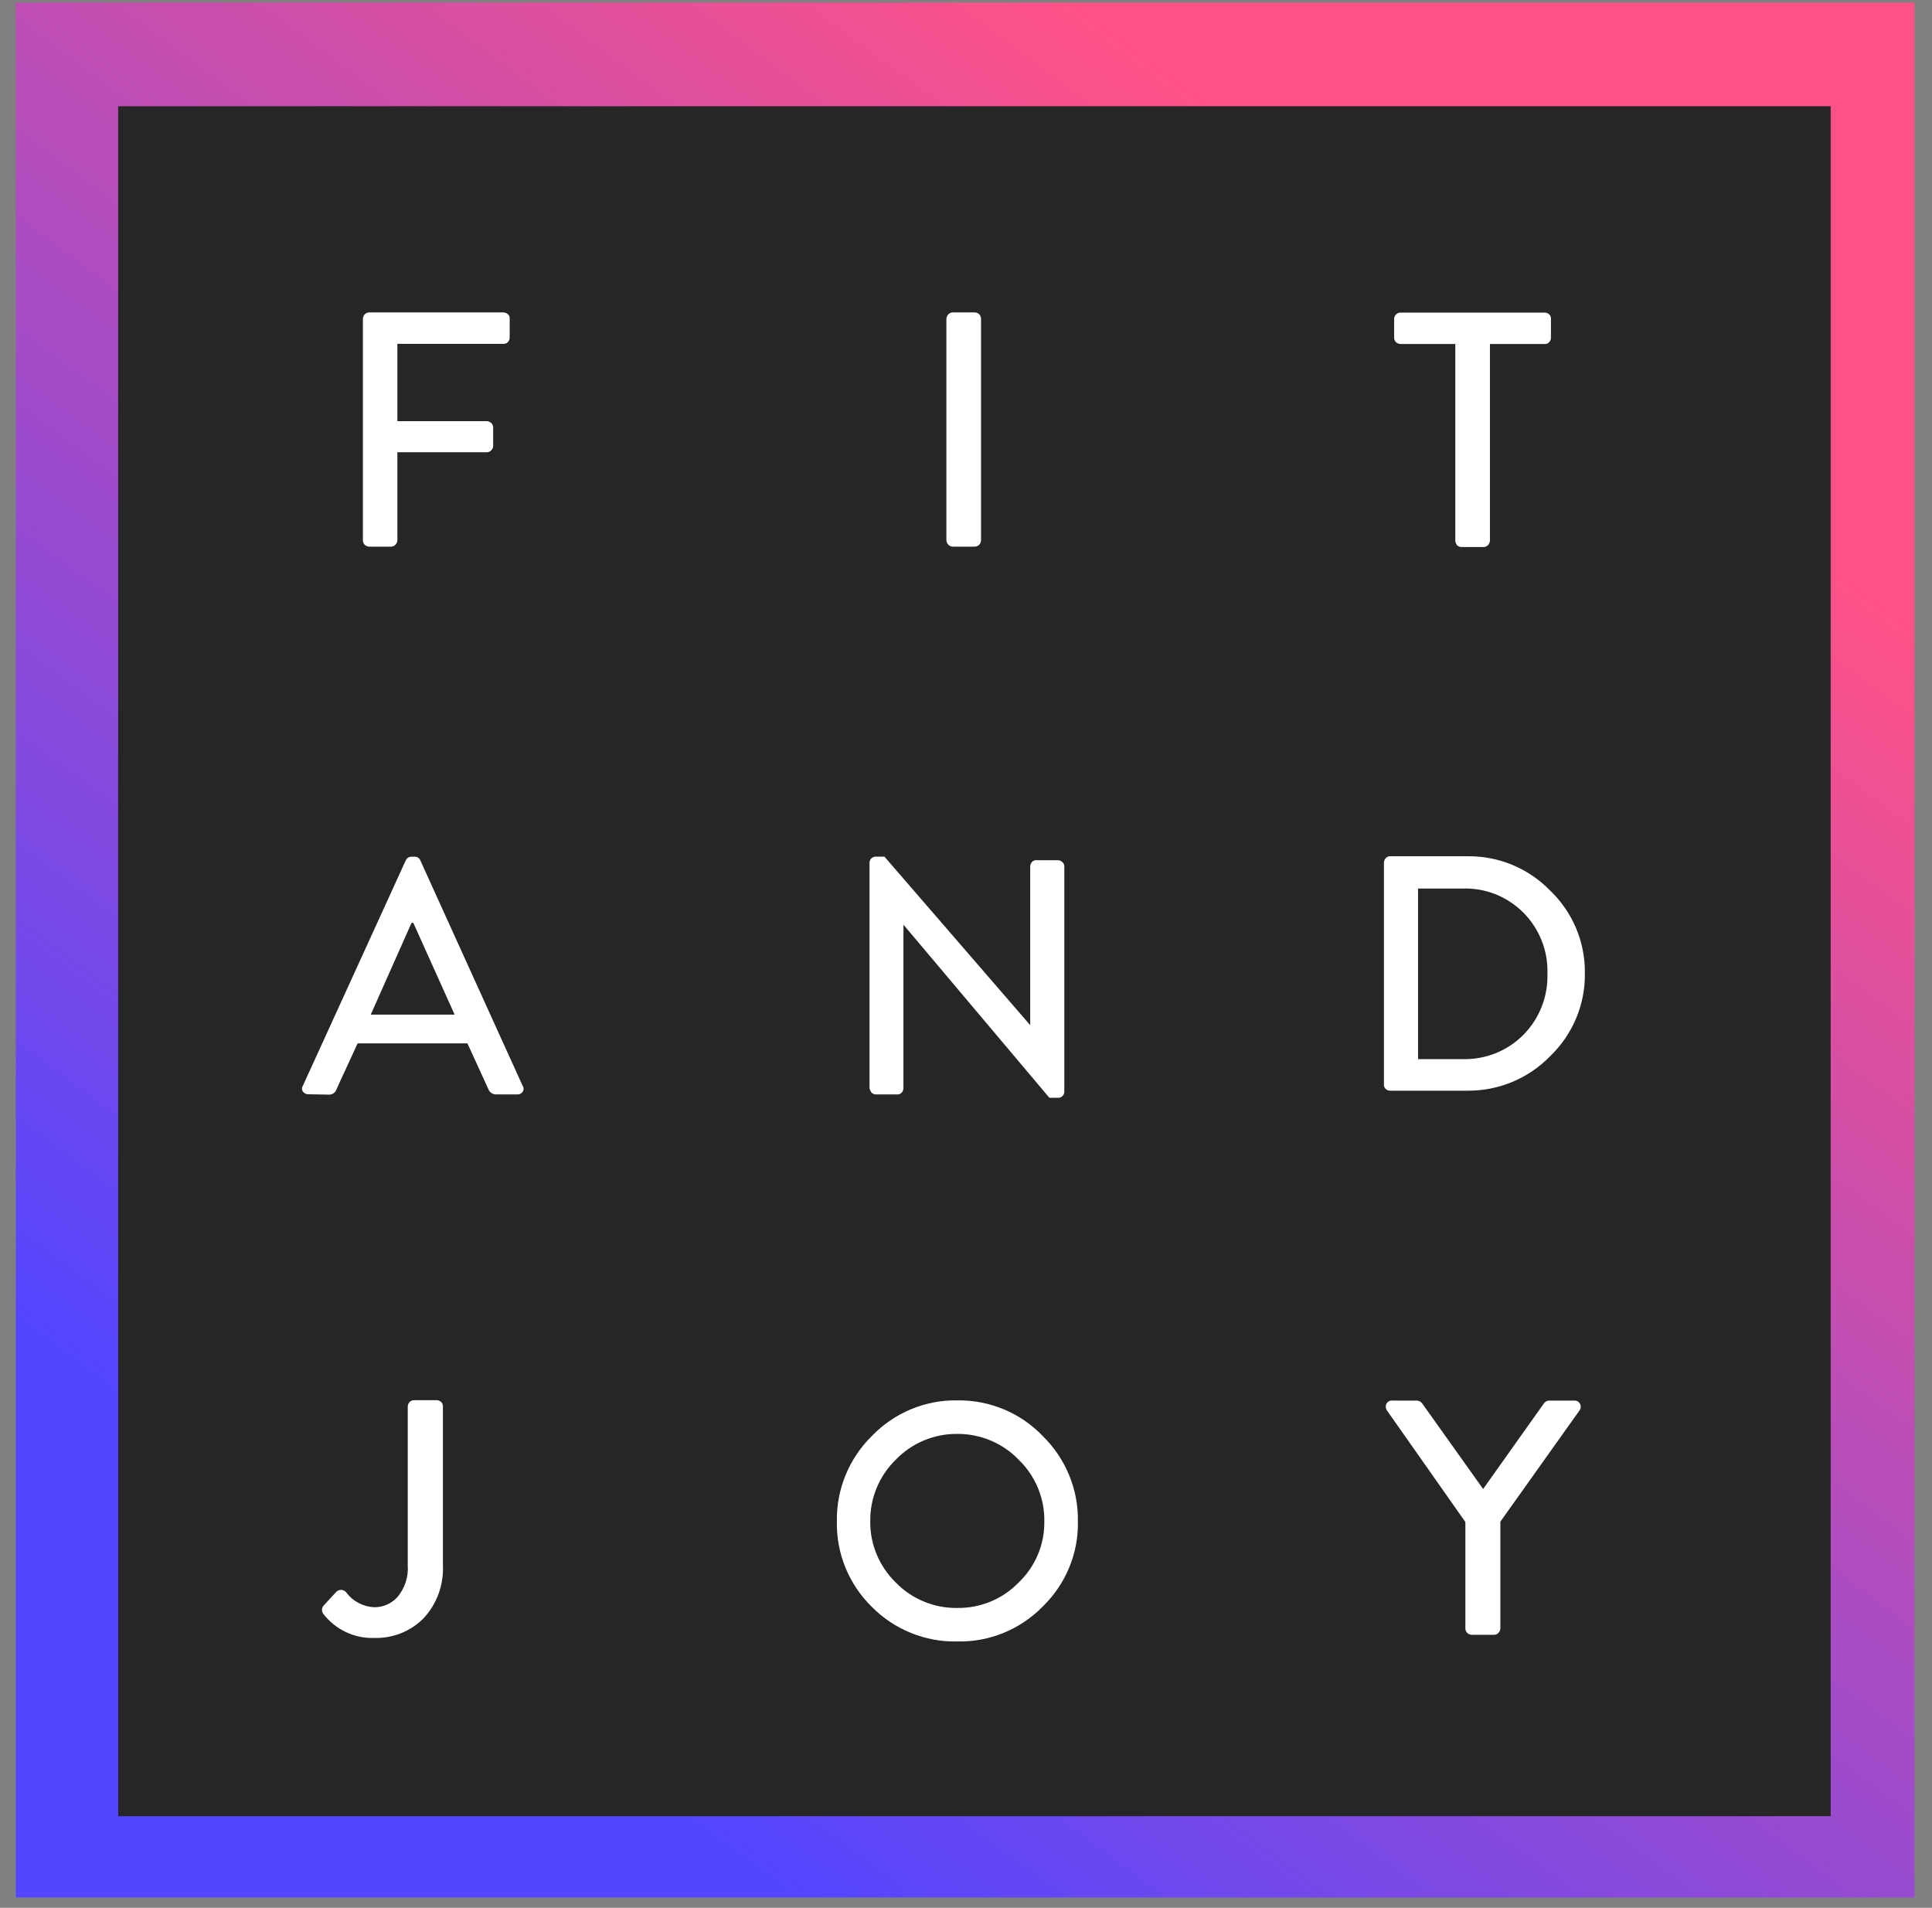 <svg width="80" height="79" viewBox="0 0 80 79" fill="none" xmlns="http://www.w3.org/2000/svg">
<rect x="0" y="0" width="80" height="79" fill="#808080" stroke="none"/>
<path d="M79.274 0.109H0.654V78.573H79.274V0.109Z" fill="url(#paint0_linear_47_116)"/>
<path d="M75.804 4.399H4.893V75.206H75.804V4.399Z" fill="#262626"/>
<path d="M15.027 22.382V13.206C15.027 13.133 15.056 13.068 15.1 13.017C15.151 12.966 15.223 12.937 15.289 12.937H20.843C20.916 12.937 20.982 12.966 21.032 13.01C21.084 13.06 21.113 13.126 21.105 13.198V13.976C21.105 14.049 21.076 14.114 21.032 14.165C20.982 14.216 20.916 14.245 20.843 14.238H16.454V17.441H20.159C20.224 17.441 20.29 17.471 20.341 17.514C20.392 17.565 20.421 17.63 20.421 17.703V18.466C20.421 18.531 20.392 18.597 20.341 18.648C20.297 18.698 20.232 18.727 20.159 18.727H16.454V22.375C16.454 22.44 16.424 22.505 16.374 22.556C16.33 22.607 16.264 22.636 16.192 22.636H15.296C15.223 22.636 15.158 22.607 15.107 22.564C15.056 22.52 15.027 22.447 15.027 22.382Z" fill="white"/>
<path d="M39.188 22.382V13.206C39.188 13.14 39.218 13.075 39.261 13.024C39.312 12.966 39.378 12.937 39.45 12.937H40.361C40.433 12.937 40.499 12.966 40.55 13.017C40.593 13.068 40.623 13.126 40.623 13.198V22.375C40.623 22.44 40.593 22.505 40.55 22.556C40.499 22.607 40.433 22.636 40.361 22.636H39.458C39.385 22.636 39.319 22.607 39.269 22.556C39.225 22.513 39.196 22.447 39.188 22.382Z" fill="white"/>
<path d="M60.261 22.382V14.245H57.997C57.925 14.245 57.859 14.216 57.808 14.172C57.757 14.121 57.728 14.056 57.728 13.991V13.213C57.728 13.14 57.757 13.075 57.801 13.024C57.852 12.973 57.917 12.944 57.99 12.944H63.959C64.032 12.944 64.098 12.973 64.149 13.017C64.2 13.068 64.229 13.133 64.221 13.206V13.983C64.221 14.056 64.192 14.121 64.149 14.172C64.098 14.223 64.032 14.252 63.959 14.245H61.695V22.382C61.695 22.447 61.666 22.513 61.623 22.564C61.579 22.614 61.513 22.651 61.441 22.651H60.516C60.443 22.651 60.378 22.622 60.327 22.571C60.29 22.513 60.261 22.447 60.261 22.382Z" fill="white"/>
<path d="M12.776 45.312C12.688 45.319 12.601 45.276 12.543 45.203C12.492 45.131 12.492 45.029 12.543 44.956L16.801 35.628C16.845 35.533 16.932 35.475 17.034 35.475H17.172C17.274 35.475 17.369 35.533 17.405 35.628L21.642 44.964C21.693 45.036 21.693 45.138 21.642 45.211C21.591 45.283 21.504 45.327 21.409 45.319H20.543C20.397 45.319 20.273 45.232 20.223 45.102L19.356 43.205H14.807C14.712 43.416 14.566 43.736 14.37 44.157C14.173 44.578 14.028 44.891 13.933 45.109C13.889 45.247 13.758 45.334 13.613 45.327L12.776 45.312ZM15.352 42.014H18.825L17.114 38.214H17.041L15.352 42.014Z" fill="white"/>
<path d="M36.005 45.05V35.721C36.005 35.656 36.035 35.59 36.078 35.547C36.129 35.496 36.202 35.467 36.275 35.474H36.624L42.644 42.434H42.659V35.881C42.659 35.808 42.688 35.743 42.732 35.692C42.783 35.641 42.848 35.612 42.921 35.62H43.809C43.875 35.62 43.94 35.649 43.991 35.7C44.042 35.743 44.071 35.808 44.071 35.881V45.21C44.071 45.275 44.042 45.34 43.998 45.384C43.947 45.435 43.882 45.464 43.809 45.457H43.452L37.425 38.308H37.41V45.057C37.41 45.13 37.381 45.195 37.337 45.246C37.287 45.297 37.221 45.326 37.148 45.319H36.275C36.202 45.319 36.136 45.29 36.085 45.239C36.042 45.181 36.013 45.115 36.005 45.05Z" fill="white"/>
<path d="M57.306 44.902V35.726C57.306 35.653 57.335 35.588 57.379 35.537C57.422 35.486 57.488 35.457 57.553 35.457H60.749C62.045 35.435 63.29 35.951 64.192 36.881C65.124 37.775 65.641 39.01 65.626 40.296C65.648 41.589 65.124 42.831 64.192 43.732C63.29 44.662 62.045 45.178 60.749 45.164H57.553C57.488 45.164 57.422 45.135 57.379 45.091C57.328 45.047 57.298 44.975 57.306 44.902ZM58.718 43.856H60.553C61.499 43.885 62.416 43.522 63.078 42.853C63.748 42.178 64.105 41.262 64.076 40.31C64.105 39.366 63.741 38.458 63.078 37.789C62.409 37.121 61.499 36.758 60.553 36.794H58.718V43.856Z" fill="white"/>
<path d="M13.382 66.822C13.309 66.713 13.317 66.568 13.411 66.474L13.914 65.929C14.015 65.812 14.19 65.805 14.307 65.907C14.321 65.921 14.336 65.936 14.35 65.958C14.62 66.314 15.042 66.532 15.486 66.553C15.865 66.561 16.221 66.401 16.469 66.118C16.767 65.754 16.92 65.289 16.884 64.817V58.249C16.884 58.177 16.913 58.111 16.956 58.06C17.008 58.002 17.08 57.98 17.16 57.98H18.078C18.15 57.98 18.216 58.01 18.267 58.053C18.318 58.104 18.347 58.169 18.34 58.242V64.788C18.383 65.609 18.099 66.408 17.539 67.011C17 67.556 16.258 67.847 15.493 67.825C14.671 67.854 13.884 67.476 13.382 66.822Z" fill="white"/>
<path d="M36.094 66.532C35.148 65.602 34.624 64.324 34.653 62.994C34.631 61.672 35.155 60.393 36.102 59.463C37.026 58.504 38.3 57.967 39.632 57.988C40.964 57.967 42.253 58.497 43.177 59.463C44.124 60.393 44.655 61.665 44.633 62.994C44.662 64.324 44.131 65.595 43.177 66.525C42.246 67.477 40.964 68 39.639 67.971C38.307 68 37.026 67.477 36.094 66.532ZM37.092 60.444C36.407 61.112 36.022 62.035 36.036 62.994C36.022 63.946 36.407 64.861 37.092 65.53C37.754 66.213 38.679 66.598 39.632 66.583C40.593 66.598 41.51 66.22 42.18 65.53C42.872 64.869 43.258 63.953 43.243 62.994C43.258 62.035 42.872 61.112 42.18 60.444C41.518 59.754 40.593 59.369 39.632 59.376C38.679 59.369 37.754 59.754 37.092 60.444Z" fill="white"/>
<path d="M60.678 67.434V63.024L57.424 58.396C57.373 58.316 57.366 58.214 57.409 58.127C57.46 58.04 57.555 57.982 57.657 57.996H58.676C58.763 58.004 58.843 58.047 58.894 58.12L61.413 61.658L63.925 58.12C63.975 58.047 64.056 57.996 64.143 57.996H65.184C65.286 57.989 65.373 58.04 65.424 58.127C65.468 58.214 65.468 58.316 65.41 58.396L62.127 63.009V67.434C62.127 67.499 62.097 67.565 62.046 67.616C62.003 67.666 61.937 67.695 61.864 67.695H60.947C60.874 67.695 60.809 67.666 60.758 67.623C60.707 67.572 60.678 67.507 60.678 67.434Z" fill="white"/>
<defs>
<linearGradient id="paint0_linear_47_116" x1="60.503" y1="11.893" x2="18.718" y2="68.001" gradientUnits="userSpaceOnUse">
<stop stop-color="#FF5287"/>
<stop offset="1" stop-color="#5446FF"/>
</linearGradient>
</defs>
</svg>
